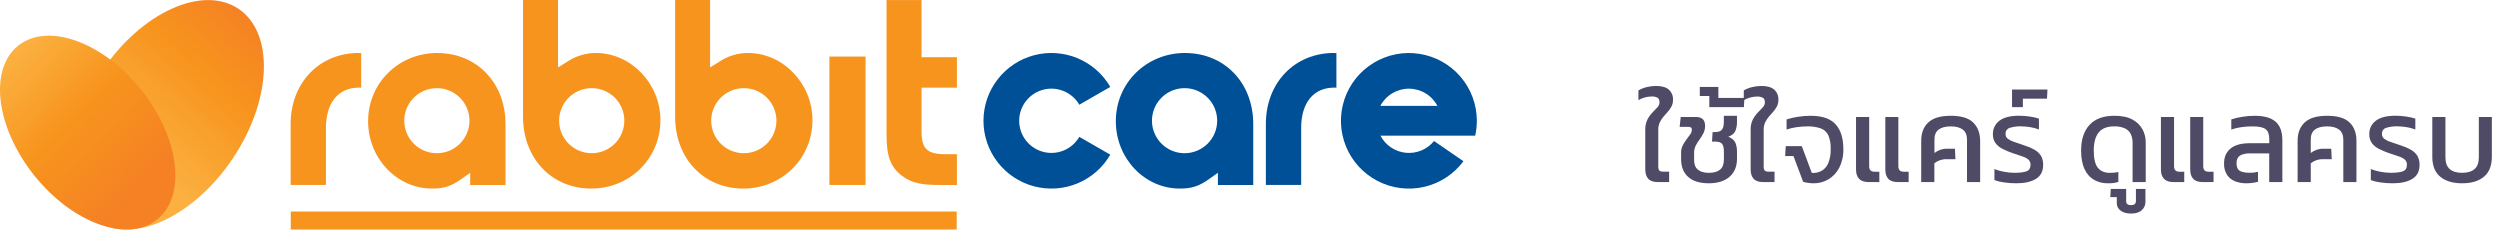 <svg width="294" height="27" viewBox="0 0 294 27" fill="none" xmlns="http://www.w3.org/2000/svg">
<path d="M11.334 25.991C7.071 23.166 7.356 15.289 11.964 8.393C16.572 1.496 23.766 -1.803 28.019 1.018C32.272 3.839 31.997 11.723 27.386 18.619C22.776 25.515 15.587 28.812 11.331 25.991" fill="url(#paint0_linear)"/>
<path d="M18.45 25.838C21.949 23.08 21.137 16.26 16.639 10.604C12.141 4.948 5.664 2.598 2.17 5.345C-1.323 8.092 -0.514 14.921 3.984 20.579C8.482 26.238 14.959 28.585 18.45 25.838Z" fill="url(#paint1_linear)"/>
<path d="M112.508 24.875H34.193V26.99H112.508V24.875Z" fill="#F7941D"/>
<path d="M51.437 6.23C46.884 6.23 43.29 9.756 43.29 14.254C43.29 18.622 46.666 22.176 50.812 22.176C52.226 22.176 53.096 21.892 54.277 21.038L55.293 20.321V21.756H59.448V14.584C59.448 9.748 56.074 6.234 51.432 6.234L51.437 6.23ZM51.375 18.017C50.617 18.017 49.875 17.793 49.245 17.372C48.614 16.952 48.123 16.355 47.833 15.656C47.543 14.957 47.467 14.188 47.615 13.446C47.763 12.704 48.128 12.023 48.664 11.488C49.2 10.953 49.883 10.588 50.627 10.441C51.371 10.293 52.142 10.369 52.842 10.659C53.543 10.948 54.142 11.438 54.563 12.067C54.984 12.696 55.209 13.436 55.209 14.192C55.209 15.207 54.805 16.179 54.086 16.897C53.367 17.614 52.392 18.017 51.375 18.017Z" fill="#F7941D"/>
<path d="M70.107 6.23C68.883 6.229 67.687 6.595 66.673 7.279L65.626 7.924V0H61.507V13.728C61.507 18.622 64.878 22.176 69.52 22.176C74.073 22.176 77.667 18.641 77.667 14.123C77.667 9.844 74.202 6.234 70.114 6.234L70.107 6.23ZM69.587 18.017C68.829 18.017 68.087 17.793 67.457 17.372C66.826 16.952 66.335 16.355 66.045 15.656C65.755 14.957 65.679 14.188 65.827 13.446C65.975 12.704 66.34 12.023 66.876 11.488C67.412 10.953 68.095 10.588 68.839 10.441C69.583 10.293 70.354 10.369 71.054 10.659C71.755 10.948 72.354 11.438 72.775 12.067C73.196 12.696 73.421 13.436 73.421 14.192C73.421 15.207 73.017 16.179 72.298 16.897C71.579 17.614 70.604 18.017 69.587 18.017Z" fill="#F7941D"/>
<path d="M87.984 6.23C86.763 6.228 85.569 6.594 84.559 7.279L83.507 7.924V0H79.395V13.728C79.395 18.622 82.75 22.176 87.399 22.176C91.952 22.176 95.546 18.641 95.546 14.123C95.546 9.844 92.096 6.234 87.993 6.234L87.984 6.23ZM87.473 18.017C86.715 18.017 85.974 17.793 85.343 17.372C84.713 16.952 84.221 16.355 83.931 15.656C83.641 14.957 83.565 14.188 83.713 13.446C83.861 12.704 84.226 12.023 84.762 11.488C85.298 10.953 85.982 10.588 86.725 10.441C87.469 10.293 88.24 10.369 88.941 10.659C89.641 10.948 90.24 11.438 90.661 12.067C91.082 12.696 91.307 13.436 91.307 14.192C91.307 15.207 90.903 16.179 90.184 16.897C89.465 17.614 88.49 18.017 87.473 18.017Z" fill="#F7941D"/>
<path d="M101.791 6.652H97.538V21.748H101.791V6.652Z" fill="#F7941D"/>
<path d="M112.533 10.31V6.724H108.373V0.007H104.256V15.858C104.256 18.404 104.735 19.664 106.094 20.689C107.273 21.538 108.25 21.756 110.795 21.756H112.533V18.136H111.253C109.017 18.136 108.377 17.524 108.377 15.428V10.31H112.533Z" fill="#F7941D"/>
<path d="M42.188 6.23C37.544 6.23 34.18 9.744 34.18 14.579V21.751H38.33V15.057C38.33 12.074 39.782 10.303 42.217 10.303C42.263 10.3 42.309 10.3 42.356 10.303L42.475 10.317V6.242H42.361C42.3 6.237 42.239 6.237 42.178 6.242" fill="#F7941D"/>
<path d="M130.569 18.189L126.927 16.093C126.51 16.813 125.867 17.377 125.096 17.695C124.326 18.014 123.471 18.07 122.666 17.855C121.86 17.64 121.148 17.165 120.64 16.505C120.132 15.845 119.857 15.036 119.857 14.204C119.857 13.372 120.132 12.563 120.64 11.903C121.148 11.243 121.86 10.769 122.666 10.553C123.471 10.338 124.326 10.394 125.096 10.713C125.867 11.031 126.51 11.595 126.927 12.316L130.569 10.219C129.69 8.699 128.332 7.511 126.707 6.839C125.082 6.167 123.279 6.049 121.58 6.503C119.881 6.957 118.379 7.958 117.308 9.351C116.237 10.743 115.656 12.449 115.656 14.204C115.656 15.959 116.237 17.665 117.308 19.058C118.379 20.45 119.881 21.451 121.58 21.905C123.279 22.359 125.082 22.241 126.707 21.569C128.332 20.897 129.69 19.709 130.569 18.189Z" fill="#005098"/>
<path d="M139.368 6.23C134.815 6.23 131.221 9.756 131.221 14.254C131.221 18.622 134.597 22.176 138.745 22.176C140.156 22.176 141.026 21.892 142.21 21.038L143.226 20.321V21.756H147.381V14.584C147.381 9.748 144.007 6.234 139.366 6.234L139.368 6.23ZM139.306 18.017C138.547 18.017 137.806 17.793 137.176 17.372C136.545 16.952 136.054 16.355 135.764 15.656C135.473 14.957 135.397 14.188 135.545 13.446C135.693 12.704 136.058 12.023 136.595 11.488C137.131 10.953 137.814 10.588 138.558 10.441C139.301 10.293 140.072 10.369 140.773 10.659C141.473 10.948 142.072 11.438 142.494 12.067C142.915 12.696 143.14 13.436 143.14 14.192C143.14 15.207 142.736 16.179 142.017 16.897C141.298 17.614 140.323 18.017 139.306 18.017Z" fill="#005098"/>
<path d="M156.875 6.23C152.231 6.23 148.866 9.744 148.866 14.579V21.751H153.017V15.057C153.017 12.074 154.469 10.303 156.903 10.303C156.95 10.3 156.996 10.3 157.042 10.303L157.162 10.317V6.242H157.057C156.996 6.237 156.935 6.237 156.875 6.242" fill="#005098"/>
<path d="M173.483 15.951C173.611 15.378 173.677 14.792 173.677 14.204C173.677 12.31 173 10.477 171.768 9.036C170.536 7.594 168.83 6.637 166.955 6.336C165.08 6.035 163.159 6.41 161.536 7.393C159.913 8.377 158.695 9.905 158.098 11.704C157.502 13.503 157.568 15.454 158.283 17.209C158.998 18.964 160.316 20.408 162.001 21.281C163.687 22.154 165.629 22.401 167.479 21.976C169.33 21.55 170.968 20.482 172.101 18.961L168.643 16.583C168.247 17.07 167.737 17.452 167.157 17.693C166.576 17.934 165.945 18.028 165.32 17.965C164.694 17.903 164.094 17.686 163.574 17.334C163.053 16.983 162.629 16.508 162.338 15.951H173.495H173.483ZM162.329 12.452C162.65 11.841 163.132 11.33 163.723 10.974C164.315 10.617 164.992 10.428 165.683 10.428C166.374 10.428 167.052 10.617 167.644 10.974C168.235 11.33 168.717 11.841 169.038 12.452H162.329Z" fill="#005098"/>
<g clip-path="url(#clip0)">
<path d="M200.972 21.555C199.894 21.555 199.079 21.305 198.525 20.804C197.972 20.303 197.695 19.599 197.697 18.691V17.94C197.693 17.65 197.759 17.363 197.887 17.104C198.01 16.856 198.157 16.621 198.327 16.402C198.492 16.192 198.638 15.994 198.766 15.807C198.881 15.658 198.948 15.477 198.958 15.289C198.966 15.235 198.961 15.18 198.944 15.128C198.927 15.076 198.898 15.03 198.859 14.991C198.75 14.934 198.627 14.909 198.505 14.92H197.526L197.654 13.758H199.44C200.159 13.758 200.518 14.102 200.518 14.793C200.523 15.092 200.457 15.388 200.326 15.657C200.196 15.916 200.044 16.162 199.872 16.395C199.701 16.625 199.549 16.87 199.418 17.125C199.289 17.383 199.224 17.667 199.228 17.954V18.824C199.228 19.343 199.381 19.724 199.688 19.966C199.994 20.207 200.422 20.328 200.972 20.326C201.529 20.326 201.961 20.204 202.268 19.958C202.575 19.712 202.729 19.32 202.73 18.781V17.845C202.73 17.401 202.659 17.092 202.517 16.918C202.375 16.743 202.113 16.656 201.729 16.654H201.332L201.403 15.534H201.674C202.071 15.534 202.345 15.438 202.496 15.245C202.648 15.051 202.723 14.751 202.723 14.344V13.62H204.269V14.315C204.282 14.693 204.214 15.069 204.07 15.418C203.943 15.701 203.67 15.923 203.249 16.083C203.684 16.262 203.963 16.499 204.086 16.792C204.218 17.14 204.281 17.511 204.27 17.883V18.671C204.27 19.578 203.977 20.285 203.391 20.791C202.805 21.297 201.999 21.552 200.972 21.555Z" fill="#4F4B66"/>
<path d="M213.263 21.555C213.053 21.553 212.842 21.537 212.633 21.506C212.433 21.483 212.236 21.437 212.046 21.371L210.91 18.351H209.932L210.003 17.189H211.893L213.07 20.339C213.465 20.364 213.859 20.281 214.21 20.098C214.565 19.894 214.842 19.577 214.998 19.199C215.213 18.665 215.312 18.092 215.289 17.518C215.311 16.98 215.222 16.444 215.026 15.943C214.859 15.563 214.548 15.265 214.161 15.114C213.636 14.928 213.081 14.844 212.525 14.865C212.121 14.867 211.719 14.895 211.319 14.95C210.905 15.004 210.496 15.099 210.1 15.234V14.043C210.524 13.909 210.958 13.807 211.397 13.739C211.906 13.656 212.42 13.616 212.936 13.617C214.287 13.617 215.266 13.953 215.871 14.624C216.475 15.295 216.778 16.259 216.778 17.516C216.803 18.285 216.634 19.049 216.288 19.736C216.004 20.292 215.57 20.757 215.035 21.079C214.5 21.401 213.886 21.567 213.262 21.557L213.263 21.555Z" fill="#4F4B66"/>
<path d="M219.757 21.413C219.247 21.413 218.871 21.286 218.629 21.031C218.388 20.776 218.268 20.412 218.269 19.939V13.758H219.814V19.556C219.814 19.982 220.024 20.194 220.444 20.194H221.011V21.413H219.757ZM223.202 21.413C222.683 21.413 222.304 21.286 222.068 21.031C221.832 20.776 221.714 20.412 221.714 19.939V13.758H223.245V19.556C223.245 19.982 223.455 20.194 223.875 20.194H224.456V21.413H223.202Z" fill="#4F4B66"/>
<path d="M225.934 21.413V16.565C225.934 15.638 226.212 14.915 226.77 14.396C227.328 13.876 228.207 13.616 229.407 13.616C230.617 13.616 231.493 13.876 232.036 14.396C232.579 14.915 232.855 15.638 232.865 16.565V21.413H231.32V16.423C231.32 15.884 231.154 15.49 230.823 15.24C230.493 14.99 230.025 14.864 229.42 14.863C228.79 14.863 228.31 14.989 227.98 15.24C227.65 15.491 227.487 15.885 227.492 16.423V17.998C227.911 17.657 228.439 17.476 228.98 17.488H229.902L229.958 18.721H228.927C228.402 18.704 227.889 18.875 227.481 19.203V21.409L225.934 21.413Z" fill="#4F4B66"/>
<path d="M237.153 21.555C236.666 21.556 236.181 21.523 235.699 21.456C235.304 21.408 234.916 21.313 234.544 21.172V19.882C234.922 20.029 235.314 20.139 235.713 20.208C236.094 20.28 236.481 20.318 236.869 20.322C237.521 20.322 238.004 20.263 238.315 20.145C238.627 20.028 238.785 19.779 238.788 19.4C238.797 19.284 238.78 19.167 238.738 19.058C238.697 18.949 238.631 18.851 238.547 18.77C238.336 18.602 238.096 18.474 237.838 18.395C237.523 18.29 237.136 18.16 236.676 18.005C236.272 17.867 235.879 17.701 235.499 17.508C235.173 17.349 234.889 17.116 234.669 16.828C234.457 16.525 234.35 16.162 234.365 15.793C234.354 15.485 234.418 15.179 234.551 14.901C234.684 14.624 234.883 14.383 235.13 14.199C235.641 13.806 236.411 13.61 237.441 13.61C237.873 13.609 238.304 13.643 238.731 13.709C239.087 13.759 239.438 13.839 239.78 13.95V15.226C239.444 15.097 239.094 15.004 238.738 14.95C238.384 14.891 238.026 14.86 237.668 14.857C237.222 14.843 236.776 14.903 236.349 15.035C236.198 15.08 236.066 15.175 235.975 15.305C235.885 15.435 235.842 15.592 235.853 15.75C235.849 15.857 235.87 15.964 235.914 16.061C235.958 16.159 236.025 16.244 236.108 16.311C236.329 16.474 236.576 16.599 236.838 16.68L237.98 17.069C238.417 17.203 238.839 17.381 239.24 17.601C239.553 17.77 239.818 18.013 240.012 18.31C240.2 18.639 240.291 19.015 240.275 19.394C240.275 20.141 239.994 20.687 239.431 21.032C238.868 21.378 238.109 21.552 237.153 21.555Z" fill="#4F4B66"/>
<path d="M247.872 21.555C247.312 21.564 246.76 21.427 246.269 21.158C245.773 20.867 245.381 20.426 245.149 19.898C244.875 19.327 244.738 18.592 244.738 17.693C244.738 16.417 245.064 15.419 245.717 14.7C246.369 13.98 247.347 13.618 248.651 13.614C249.53 13.614 250.239 13.763 250.778 14.062C251.278 14.321 251.689 14.723 251.961 15.216C252.21 15.683 252.34 16.204 252.337 16.733V21.412H250.792V16.806C250.799 16.46 250.731 16.117 250.594 15.799C250.454 15.499 250.216 15.257 249.919 15.112C249.513 14.928 249.069 14.843 248.623 14.863C247.791 14.863 247.184 15.104 246.8 15.586C246.417 16.069 246.226 16.773 246.227 17.699C246.227 18.672 246.392 19.355 246.723 19.747C247.054 20.139 247.527 20.332 248.141 20.328C248.318 20.328 248.495 20.319 248.672 20.3C248.823 20.285 248.973 20.257 249.119 20.215V21.391C248.944 21.451 248.764 21.494 248.58 21.519C248.345 21.547 248.108 21.56 247.872 21.555V21.555Z" fill="#4F4B66"/>
<path d="M194.975 21.413C194.45 21.413 194.072 21.285 193.841 21.03C193.609 20.775 193.49 20.411 193.483 19.939V15.246C193.469 14.834 193.557 14.425 193.738 14.055C193.891 13.757 194.087 13.482 194.319 13.24C194.537 13.018 194.731 12.815 194.901 12.631C195.059 12.475 195.15 12.264 195.156 12.042C195.156 11.768 195.077 11.583 194.921 11.489C194.704 11.38 194.462 11.332 194.22 11.347C193.677 11.356 193.146 11.502 192.675 11.772V10.632C192.981 10.453 193.313 10.321 193.659 10.243C194.015 10.155 194.379 10.109 194.745 10.107C195.416 10.107 195.917 10.249 196.248 10.533C196.416 10.683 196.547 10.87 196.633 11.078C196.719 11.287 196.757 11.512 196.744 11.738C196.75 12.011 196.689 12.281 196.566 12.525C196.448 12.748 196.303 12.954 196.134 13.141C195.964 13.33 195.794 13.524 195.624 13.723C195.451 13.925 195.305 14.149 195.191 14.389C195.065 14.67 195.005 14.975 195.014 15.282V19.549C194.995 19.726 195.038 19.904 195.134 20.054C195.214 20.143 195.383 20.188 195.638 20.188H196.29V21.407L194.975 21.413Z" fill="#4F4B66"/>
<path d="M201.015 12.595V11.291H199.895V10.227H202.078V11.518H205.14L205.084 12.595H201.015Z" fill="#4F4B66"/>
<path d="M207.366 21.414C206.846 21.414 206.468 21.286 206.232 21.031C205.996 20.776 205.877 20.412 205.877 19.939V15.246C205.864 14.834 205.952 14.425 206.133 14.055C206.286 13.757 206.482 13.483 206.714 13.241C206.931 13.018 207.125 12.815 207.295 12.631C207.451 12.477 207.543 12.269 207.55 12.05C207.55 11.776 207.472 11.592 207.316 11.497C207.099 11.389 206.857 11.34 206.615 11.355C206.072 11.364 205.54 11.51 205.069 11.781V10.632C205.376 10.453 205.708 10.322 206.054 10.243C206.409 10.155 206.773 10.11 207.139 10.108C207.81 10.108 208.311 10.249 208.642 10.533C208.81 10.684 208.942 10.87 209.028 11.079C209.114 11.287 209.152 11.513 209.138 11.738C209.145 12.011 209.084 12.282 208.96 12.526C208.842 12.748 208.697 12.955 208.529 13.142C208.359 13.331 208.188 13.524 208.018 13.723C207.845 13.925 207.7 14.149 207.585 14.389C207.46 14.67 207.4 14.975 207.409 15.283V19.55C207.39 19.727 207.432 19.905 207.528 20.054C207.609 20.144 207.777 20.188 208.032 20.188H208.685V21.407L207.366 21.414Z" fill="#4F4B66"/>
<path d="M236.615 12.595V10.525H240.783L240.727 11.603H237.891V12.595H236.615Z" fill="#4F4B66"/>
<path d="M250.608 25.114C250.089 25.114 249.68 24.998 249.381 24.767C249.244 24.67 249.131 24.542 249.054 24.392C248.976 24.243 248.936 24.077 248.936 23.909V23.186H248.17L248.227 22.222H250.037V23.654C250.037 23.969 250.226 24.126 250.604 24.126C250.982 24.126 251.176 23.969 251.185 23.654V22.222H252.305V23.753C252.306 23.933 252.268 24.112 252.195 24.277C252.122 24.442 252.014 24.59 251.88 24.711C251.596 24.98 251.172 25.115 250.608 25.114Z" fill="#4F4B66"/>
<path d="M255.613 21.413C255.102 21.413 254.726 21.286 254.485 21.031C254.243 20.776 254.123 20.412 254.124 19.939V13.758H255.669V19.556C255.669 19.982 255.879 20.194 256.3 20.194H256.867V21.413H255.613ZM259.058 21.413C258.538 21.413 258.16 21.286 257.924 21.031C257.687 20.776 257.569 20.412 257.569 19.939V13.758H259.1V19.556C259.1 19.982 259.31 20.194 259.731 20.194H260.312V21.413H259.058Z" fill="#4F4B66"/>
<path d="M264.161 21.555C263.713 21.562 263.268 21.483 262.849 21.322C262.465 21.174 262.135 20.912 261.904 20.571C261.651 20.166 261.527 19.693 261.549 19.216C261.549 18.469 261.802 17.888 262.307 17.472C262.812 17.056 263.552 16.846 264.527 16.842H266.866V16.366C266.866 15.809 266.726 15.419 266.447 15.197C266.168 14.976 265.65 14.864 264.895 14.863C264.466 14.862 264.037 14.891 263.611 14.948C263.2 15.005 262.794 15.1 262.4 15.232V14.041C262.819 13.906 263.248 13.805 263.682 13.737C264.168 13.657 264.659 13.616 265.151 13.616C266.266 13.616 267.088 13.85 267.617 14.318C268.147 14.787 268.409 15.517 268.405 16.508V21.413H266.86V18.036H264.62C264.095 18.036 263.695 18.124 263.421 18.299C263.147 18.474 263.012 18.779 263.018 19.213C263.018 19.633 263.138 19.921 263.378 20.078C263.619 20.234 264.014 20.314 264.563 20.319C264.893 20.325 265.222 20.286 265.541 20.205V21.382C265.334 21.435 265.123 21.475 264.911 21.503C264.663 21.538 264.412 21.555 264.161 21.555Z" fill="#4F4B66"/>
<path d="M270.199 21.413V16.565C270.199 15.638 270.478 14.915 271.036 14.396C271.593 13.876 272.472 13.616 273.673 13.616C274.883 13.616 275.759 13.876 276.302 14.396C276.845 14.915 277.117 15.638 277.118 16.565V21.413H275.573V16.423C275.573 15.884 275.407 15.49 275.076 15.24C274.746 14.99 274.278 14.864 273.673 14.863C273.043 14.863 272.563 14.989 272.233 15.24C271.903 15.491 271.74 15.885 271.745 16.423V17.998C272.164 17.657 272.692 17.476 273.233 17.488H274.155L274.211 18.721H273.192C272.668 18.704 272.155 18.875 271.746 19.203V21.409L270.199 21.413Z" fill="#4F4B66"/>
<path d="M281.417 21.555C280.93 21.556 280.444 21.523 279.963 21.456C279.568 21.408 279.18 21.313 278.808 21.172V19.882C279.186 20.029 279.577 20.139 279.977 20.208C280.358 20.28 280.745 20.318 281.133 20.322C281.785 20.322 282.267 20.263 282.579 20.145C282.891 20.028 283.049 19.779 283.052 19.4C283.061 19.284 283.044 19.167 283.002 19.058C282.96 18.949 282.895 18.851 282.811 18.77C282.6 18.602 282.36 18.474 282.102 18.395C281.787 18.29 281.399 18.16 280.939 18.005C280.536 17.867 280.143 17.701 279.762 17.508C279.437 17.349 279.153 17.116 278.932 16.828C278.721 16.525 278.614 16.162 278.628 15.793C278.617 15.485 278.681 15.179 278.815 14.901C278.948 14.624 279.147 14.383 279.394 14.199C279.904 13.806 280.675 13.61 281.705 13.61C282.137 13.609 282.568 13.643 282.995 13.709C283.351 13.759 283.702 13.839 284.044 13.95V15.226C283.707 15.097 283.358 15.004 283.001 14.95C282.648 14.891 282.29 14.86 281.932 14.857C281.485 14.843 281.04 14.903 280.613 15.035C280.461 15.08 280.329 15.175 280.239 15.305C280.149 15.435 280.106 15.592 280.117 15.75C280.112 15.857 280.133 15.964 280.178 16.061C280.222 16.159 280.289 16.244 280.372 16.311C280.593 16.474 280.839 16.599 281.101 16.68L282.244 17.069C282.681 17.203 283.103 17.381 283.504 17.601C283.816 17.77 284.082 18.013 284.276 18.31C284.464 18.639 284.555 19.015 284.539 19.394C284.539 20.141 284.257 20.687 283.694 21.032C283.132 21.378 282.372 21.552 281.417 21.555Z" fill="#4F4B66"/>
<path d="M289.54 21.555C288.444 21.555 287.586 21.295 286.966 20.776C286.346 20.256 286.037 19.476 286.038 18.436V13.758H287.583V18.493C287.583 19.123 287.751 19.586 288.086 19.882C288.421 20.178 288.906 20.325 289.54 20.322C290.183 20.322 290.672 20.175 291.007 19.882C291.342 19.589 291.51 19.126 291.511 18.493V13.758H293.042V18.436C293.042 19.476 292.735 20.256 292.12 20.776C291.506 21.295 290.646 21.555 289.54 21.555Z" fill="#4F4B66"/>
</g>
<defs>
<linearGradient id="paint0_linear" x1="31.86" y1="3.848" x2="12.103" y2="26.408" gradientUnits="userSpaceOnUse">
<stop stop-color="#F58124"/>
<stop offset="0.26" stop-color="#F7921E"/>
<stop offset="0.29" stop-color="#F7941D"/>
<stop offset="0.71" stop-color="#FBB040"/>
</linearGradient>
<linearGradient id="paint1_linear" x1="-1.152" y1="6.523" x2="17.472" y2="24.597" gradientUnits="userSpaceOnUse">
<stop offset="0.08" stop-color="#FBB040"/>
<stop offset="0.47" stop-color="#F7941D"/>
<stop offset="0.51" stop-color="#F7921E"/>
<stop offset="0.9" stop-color="#F58124"/>
</linearGradient>
<clipPath id="clip0">
<rect width="100.364" height="15" fill="white" transform="translate(192.678 10.114)"/>
</clipPath>
</defs>
</svg>
